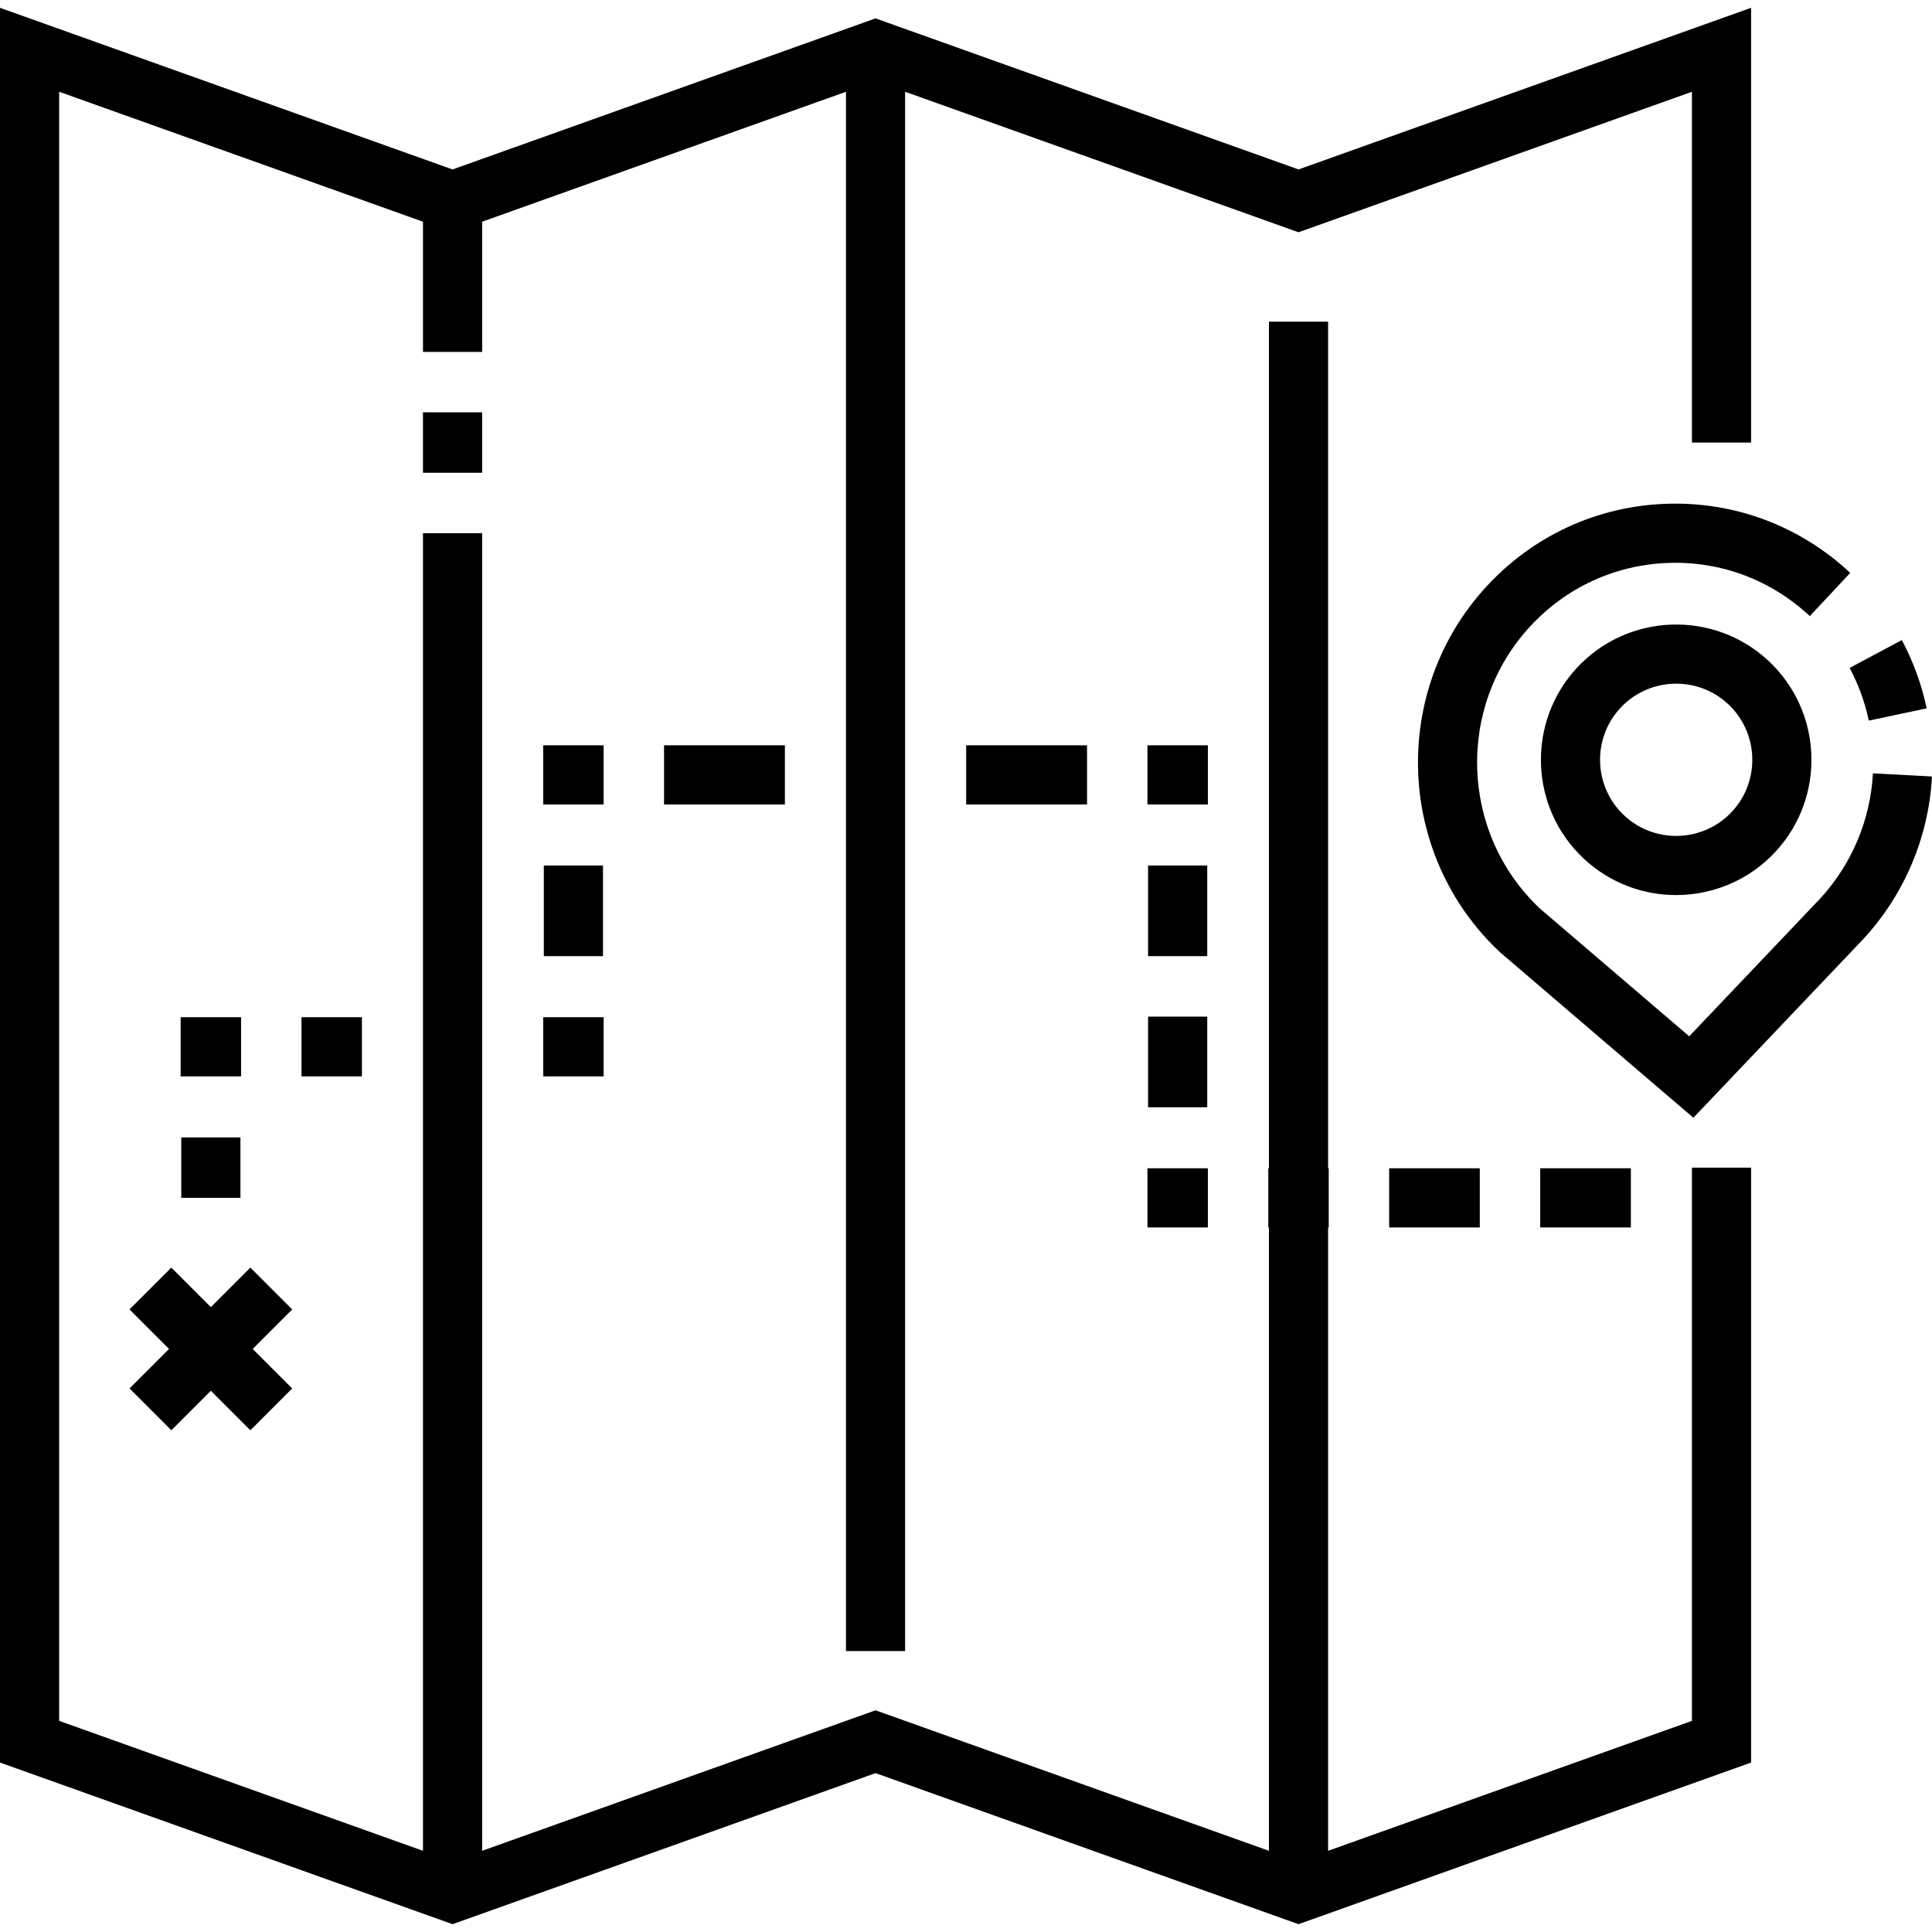 <?xml version="1.0" encoding="iso-8859-1"?>
<!-- Generator: Adobe Illustrator 19.0.0, SVG Export Plug-In . SVG Version: 6.00 Build 0)  -->
<svg version="1.1" id="Layer_1" xmlns="http://www.w3.org/2000/svg" xmlns:xlink="http://www.w3.org/1999/xlink" x="0px" y="0px"
	 viewBox="0 0 512.002 512.002" style="enable-background:new 0 0 512.002 512.002;" xml:space="preserve">
<g>
	<g>
		<path d="M504.008,169.627l-13.835,7.379c2.336,4.381,4.046,9.078,5.081,13.963l15.338-3.25
			C509.252,181.393,507.036,175.307,504.008,169.627z"/>
	</g>
</g>
<g>
	<g>
		<path d="M496.345,204.947c-0.654,12.312-5.602,24.077-13.932,33.133l-34.755,36.552l-39.557-33.855
			c-21.13-19.884-22.319-53.373-2.627-74.733c9.542-10.352,22.514-16.339,36.522-16.858c13.99-0.524,27.359,4.485,37.627,14.089
			l10.71-11.451c-13.343-12.48-30.721-18.976-48.918-18.307c-18.215,0.674-35.074,8.452-47.471,21.899
			c-25.547,27.711-23.947,71.192,3.566,96.925l51.255,43.877l45.053-47.381l0.081-0.088c10.825-11.74,17.252-27.001,18.101-42.971
			L496.345,204.947z"/>
	</g>
</g>
<g>
	<g>
		<path d="M468.611,175.074c-14.491-13.455-37.228-12.613-50.684,1.877c-13.456,14.492-12.613,37.227,1.877,50.684
			c6.893,6.4,15.652,9.565,24.39,9.565c9.631,0,19.238-3.846,26.294-11.443C483.944,211.266,483.102,188.53,468.611,175.074z
			 M458.999,215.088c-7.572,8.156-20.369,8.631-28.525,1.057c-8.156-7.573-8.63-20.369-1.057-28.525
			c3.971-4.277,9.376-6.441,14.798-6.441c4.919,0,9.848,1.782,13.727,5.383C466.098,194.136,466.572,206.933,458.999,215.088z"/>
	</g>
</g>
<g>
	<g>
		<rect x="112.094" y="109.273" width="15.679" height="16.013"/>
	</g>
</g>
<g>
	<g>
		<polygon points="464.058,117.281 464.058,2.071 344.124,44.904 232.028,4.871 119.934,44.904 0,2.071 0,467.098 119.934,509.931 
			232.028,469.898 344.124,509.931 464.058,467.098 464.058,309.445 448.379,309.445 448.379,456.049 351.963,490.483 
			351.963,85.256 336.284,85.256 336.284,490.483 232.028,453.249 127.774,490.483 127.774,141.304 112.095,141.304 
			112.095,490.483 15.679,456.048 15.679,24.319 112.095,58.753 112.095,93.262 127.774,93.262 127.774,58.753 224.189,24.319 
			224.189,437.553 239.867,437.553 239.867,24.319 344.124,61.553 448.379,24.319 448.379,117.281 		"/>
	</g>
</g>
<g>
	<g>
		<polygon points="77.437,347.015 66.35,335.929 55.88,346.398 45.41,335.929 34.323,347.015 44.794,357.485 34.323,367.956 
			45.41,379.043 55.88,368.574 66.35,379.043 77.437,367.956 66.967,357.485 		"/>
	</g>
</g>
<g>
	<g>
		<rect x="336.114" y="309.607" width="16.013" height="15.679"/>
	</g>
</g>
<g>
	<g>
		<rect x="304.087" y="309.607" width="16.013" height="15.679"/>
	</g>
</g>
<g>
	<g>
		<rect x="304.087" y="197.513" width="16.013" height="15.679"/>
	</g>
</g>
<g>
	<g>
		<rect x="143.953" y="197.513" width="16.013" height="15.679"/>
	</g>
</g>
<g>
	<g>
		<rect x="143.953" y="269.574" width="16.013" height="15.679"/>
	</g>
</g>
<g>
	<g>
		<rect x="256.047" y="197.513" width="32.028" height="15.679"/>
	</g>
</g>
<g>
	<g>
		<rect x="408.174" y="309.607" width="24.023" height="15.679"/>
	</g>
</g>
<g>
	<g>
		<rect x="368.141" y="309.607" width="24.021" height="15.679"/>
	</g>
</g>
<g>
	<g>
		<rect x="304.254" y="269.417" width="15.679" height="24.02"/>
	</g>
</g>
<g>
	<g>
		<rect x="304.254" y="229.373" width="15.679" height="24.02"/>
	</g>
</g>
<g>
	<g>
		<rect x="144.121" y="229.373" width="15.679" height="24.02"/>
	</g>
</g>
<g>
	<g>
		<rect x="175.98" y="197.513" width="32.028" height="15.679"/>
	</g>
</g>
<g>
	<g>
		<rect x="79.9" y="269.574" width="16.013" height="15.679"/>
	</g>
</g>
<g>
	<g>
		<rect x="47.874" y="269.574" width="16.012" height="15.679"/>
	</g>
</g>
<g>
	<g>
		<rect x="48.04" y="301.433" width="15.679" height="16.013"/>
	</g>
</g>
<g>
</g>
<g>
</g>
<g>
</g>
<g>
</g>
<g>
</g>
<g>
</g>
<g>
</g>
<g>
</g>
<g>
</g>
<g>
</g>
<g>
</g>
<g>
</g>
<g>
</g>
<g>
</g>
<g>
</g>
</svg>
